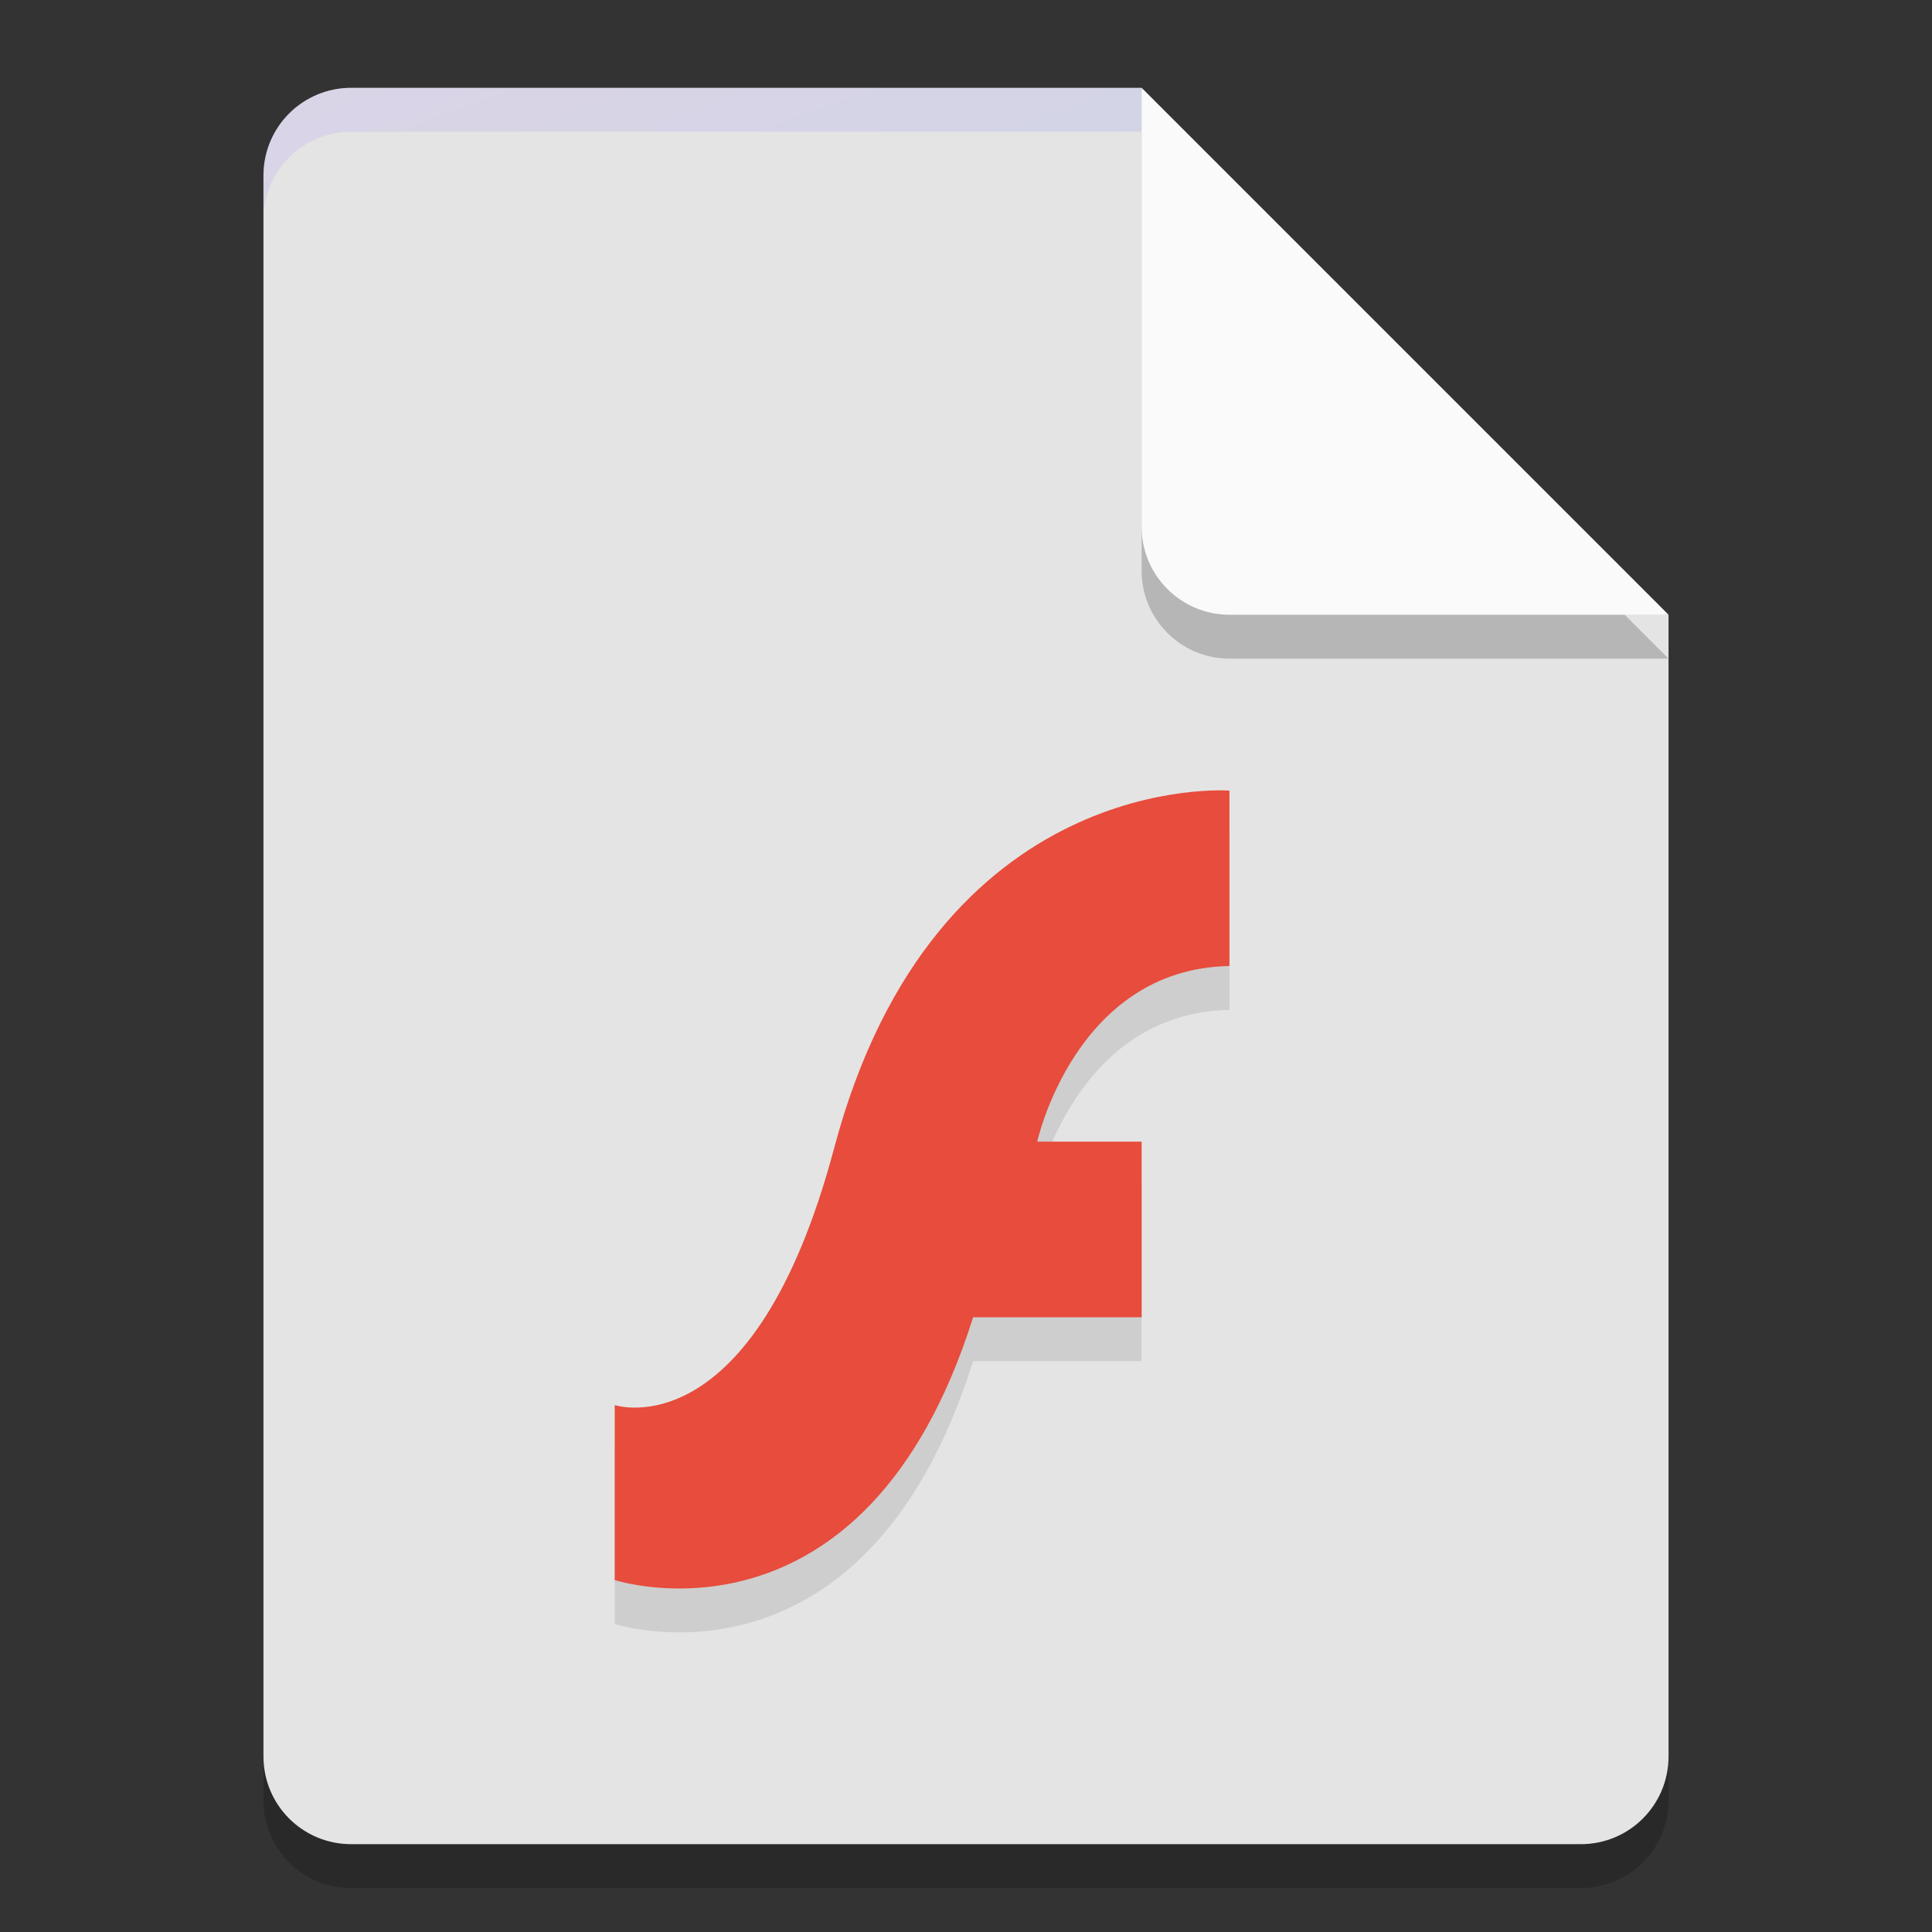 <svg xmlns="http://www.w3.org/2000/svg" width="22" height="22" version="1"><rect width="100%" height="100%" fill="#333333" stroke="none"/><defs>
<linearGradient id="ucPurpleBlue" x1="0%" y1="0%" x2="100%" y2="100%">
  <stop offset="0%" style="stop-color:#B794F4;stop-opacity:1"/>
  <stop offset="100%" style="stop-color:#4299E1;stop-opacity:1"/>
</linearGradient>
</defs>
 <path style="opacity:0.2" d="m 4,1.5 c -0.554,0 -1,0.446 -1,1 v 18 c 0,0.554 0.446,1 1,1 h 14 c 0.554,0 1,-0.446 1,-1 V 7.5 L 13.5,7 13,1.5 Z"/>
 <path style="fill:#e4e4e4" d="M 4,1 C 3.446,1 3,1.446 3,2 v 18 c 0,0.554 0.446,1 1,1 h 14 c 0.554,0 1,-0.446 1,-1 V 7 L 13.5,6.5 13,1 Z"/>
 <path fill="url(#ucPurpleBlue)" style="opacity:0.2" d="M 4,1 C 3.446,1 3,1.446 3,2 v 0.5 c 0,-0.554 0.446,-1 1,-1 h 9 L 18.5,7 H 19 L 13,1 Z"/>
 <path style="opacity:0.2" d="m 13,1.5 v 5 c 0,0.552 0.448,1 1,1 h 5 z"/>
 <path style="fill:#fafafa" d="m 13,1 v 5 c 0,0.552 0.448,1 1,1 h 5 z"/>
 <path style="opacity:0.1" d="M 14,9.503 V 11.5 c -1.757,0.032 -2.189,2 -2.189,2 h 1.189 v 2 h -1.919 c -1.237,3.923 -4.081,2.992 -4.081,2.992 V 16.5 c 0,0 1.58,0.526 2.5,-2.931 1.151,-4.325 4.5,-4.066 4.5,-4.066 z"/>
 <path style="fill:#e74c3c" d="M 14,9.003 V 11 c -1.757,0.032 -2.189,2 -2.189,2 h 1.189 v 2 h -1.919 c -1.237,3.923 -4.081,2.992 -4.081,2.992 V 16 c 0,0 1.58,0.526 2.5,-2.931 1.151,-4.325 4.5,-4.066 4.5,-4.066 z"/>
</svg>
